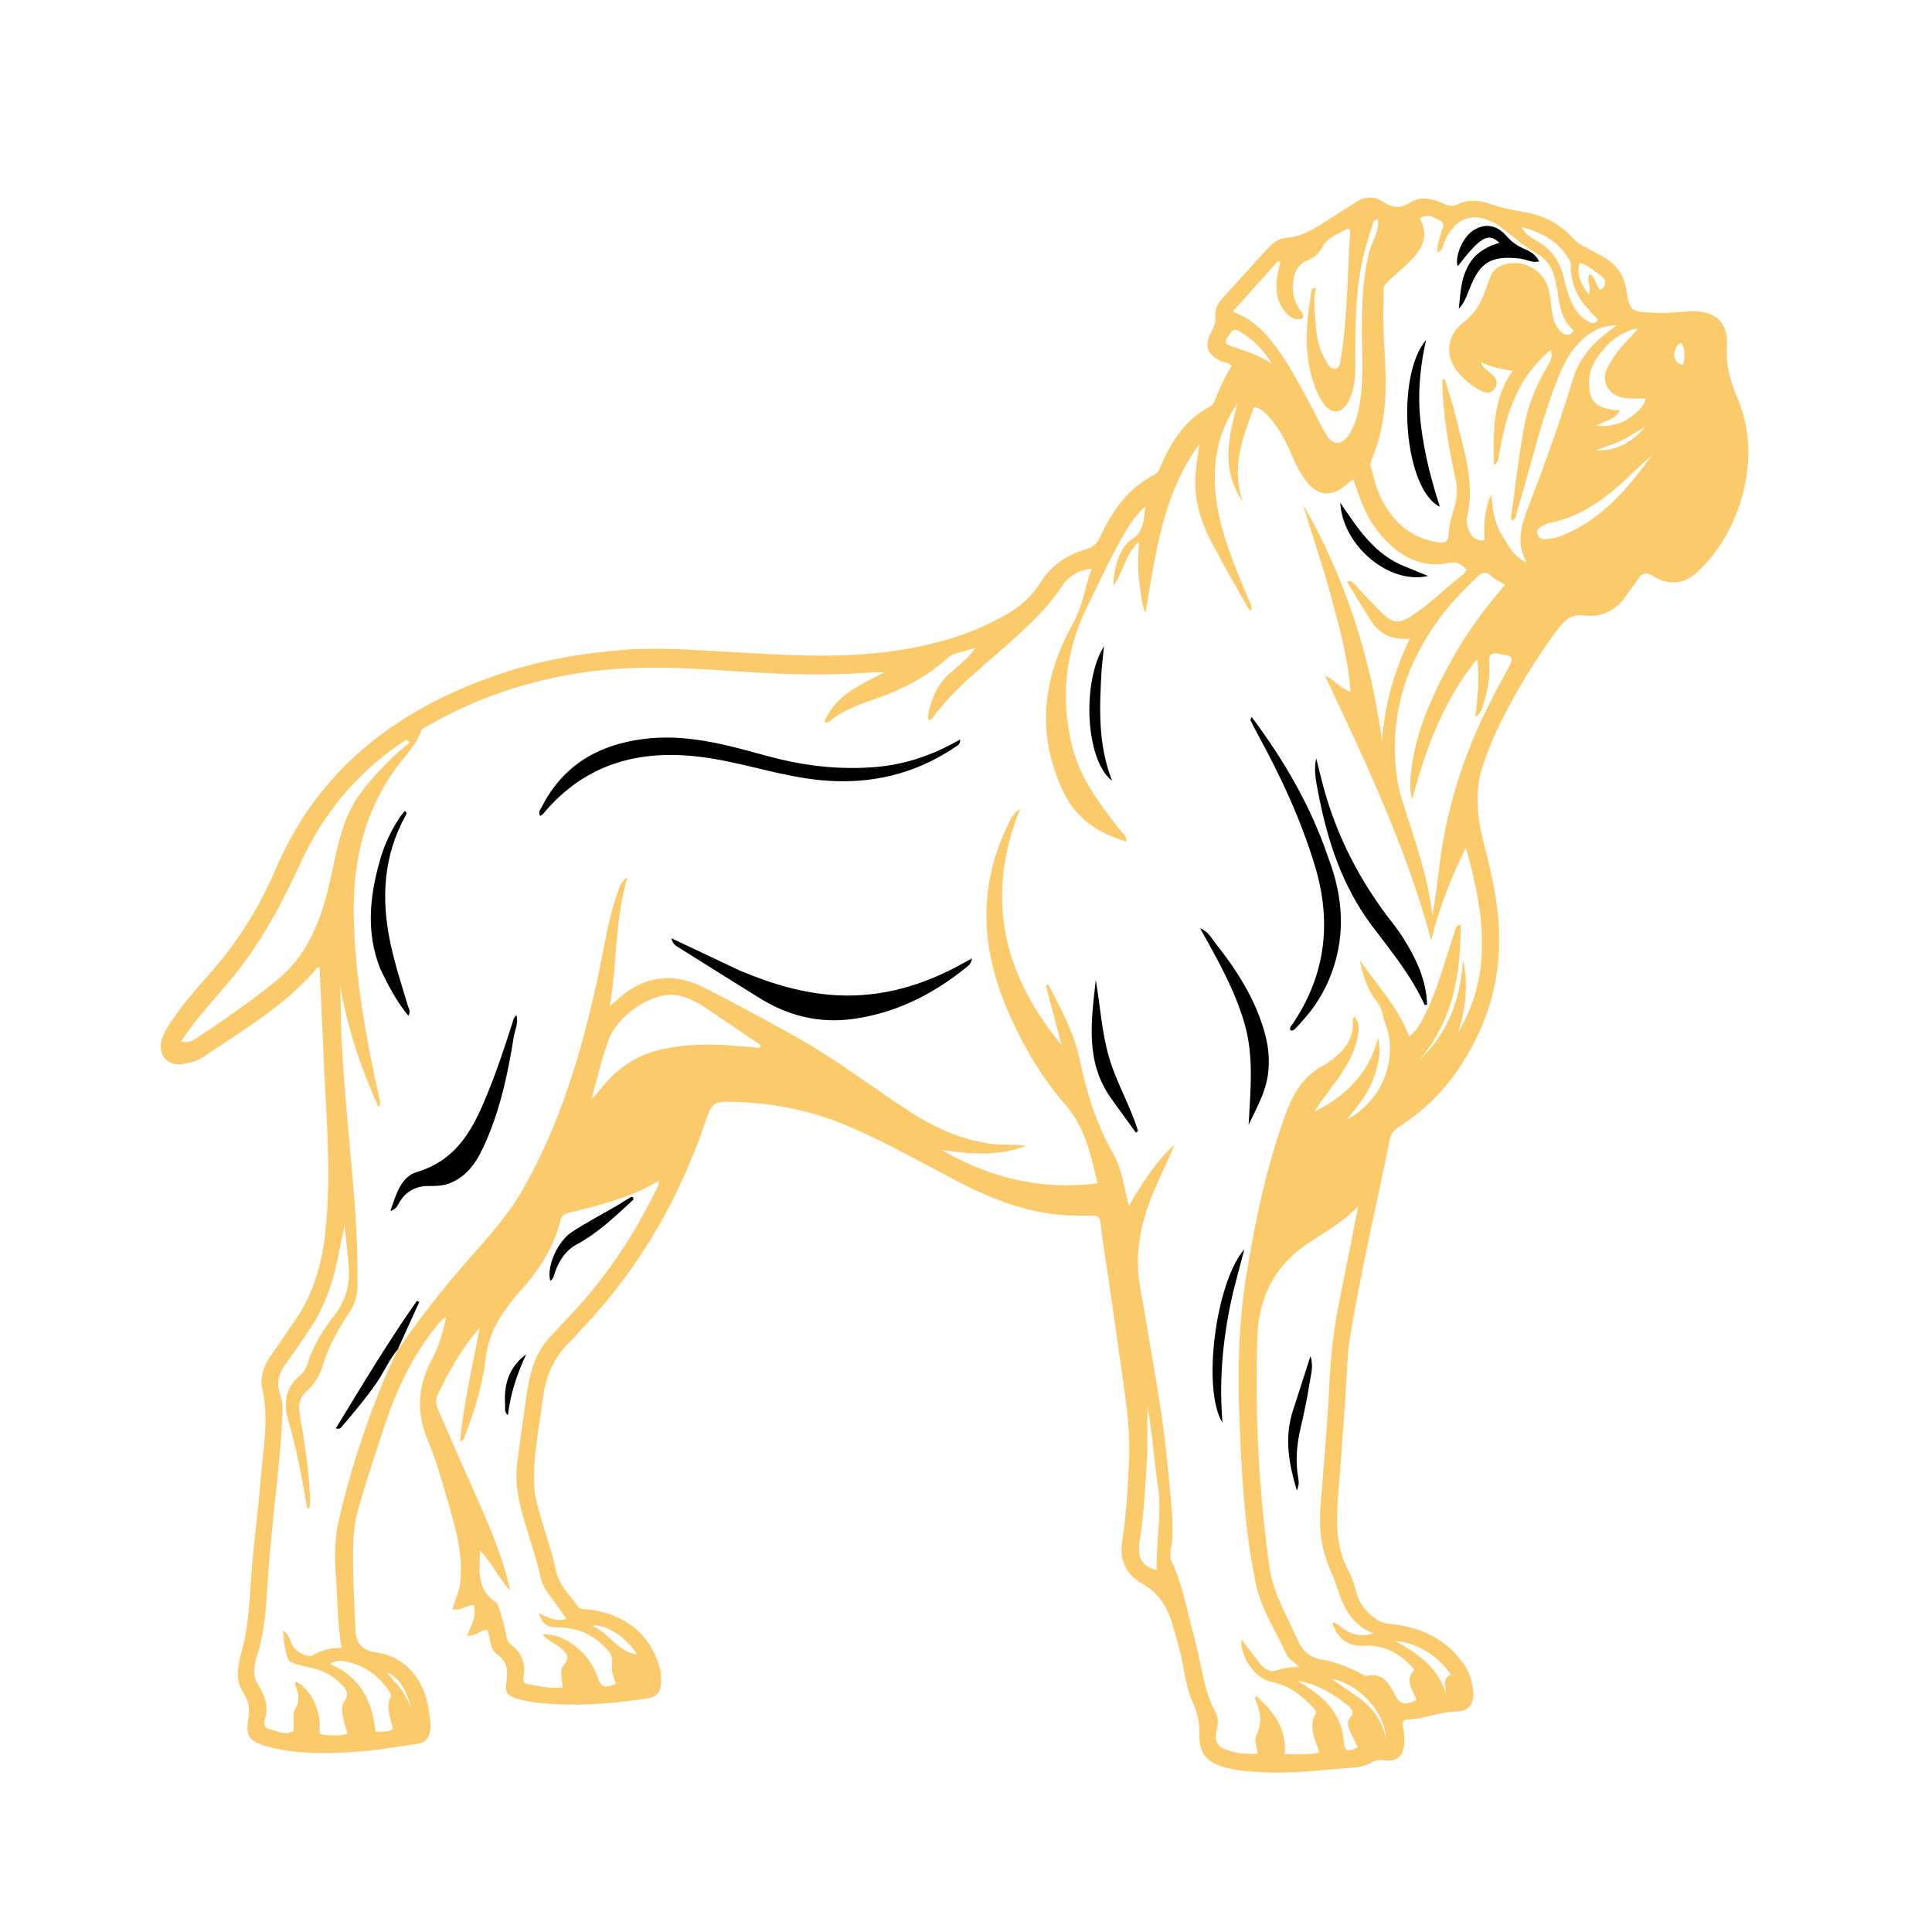 <svg version="1.1" id="Layer_1" xmlns="http://www.w3.org/2000/svg" xmlns:xlink="http://www.w3.org/1999/xlink" x="0px" y="0px"
	 width="100%" viewBox="0 0 1024 1024" enable-background="new 0 0 1024 1024" xml:space="preserve">
<path fill="#FBCA6B" opacity="1" stroke="none"
	d="
M796.227,381.12
	C792.235,388.87 789.155,396.605 786.376,404.461
	C781.21,419.065 782.945,433.612 786.744,448.167
	C790.649,463.128 793.979,478.121 794.525,493.748
	C795.436,519.84 788.264,543.367 774.083,564.994
	C765.559,577.994 754.749,588.736 741.665,597.117
	C738.96,598.85 737.255,600.863 736.609,604.059
	C729.592,638.748 721.436,673.213 715.607,708.133
	C714.053,717.443 714.023,727.01 713.338,736.462
	C712.063,754.042 711.009,771.64 709.51,789.2
	C708.226,804.245 707.332,819.096 714.962,833.041
	C716.699,836.216 717.828,839.814 718.704,843.35
	C720.276,849.698 723.884,854.355 729.179,858.011
	C731.598,859.681 734.034,860.449 736.989,860.746
	C753.132,862.372 766.772,868.711 776.183,882.543
	C779.277,887.09 780.561,892.23 780.852,897.617
	C781.155,903.212 778.283,906.961 772.268,907.08
	C763.324,907.257 755.097,911.084 746.249,911.349
	C743.288,911.438 743.045,913.386 743.597,915.514
	C744.409,918.645 744.484,921.801 744.183,924.946
	C743.613,930.91 739.809,934.115 733.964,933.023
	C731.06,932.48 728.856,933.011 726.467,934.388
	C723.062,936.351 719.142,936.729 715.367,937.024
	C699.78,938.241 684.213,940.145 668.529,939.277
	C661.721,938.9 654.893,938.465 648.321,936.459
	C639.128,933.654 635.415,928.827 635.735,919.247
	C635.941,913.093 634.557,907.692 632.047,902.015
	C627.942,892.732 627.583,882.287 624.714,872.556
	C623.303,867.77 622.183,862.887 620.544,858.183
	C617.831,850.399 613.199,843.713 605.977,839.722
	C596.616,834.55 593.186,826.863 594.778,816.827
	C597.024,802.658 597.767,788.372 598.423,774.098
	C599.09,759.603 597.183,745.216 595.11,730.881
	C591.616,706.712 588.372,682.505 584.586,658.382
	C582.013,641.978 586.275,644.581 569.438,644.301
	C546.694,643.924 526.163,635.975 506.393,625.56
	C487.828,615.78 469.525,605.486 450.219,597.167
	C431.51,589.106 411.967,584.917 391.63,584.133
	C377.502,583.588 377.693,583.542 373.181,596.6
	C359.283,636.819 338.219,672.78 308.95,703.808
	C306.893,705.99 304.989,708.33 302.811,710.381
	C293.942,718.734 289.295,728.935 287.772,741.046
	C285.782,756.867 282.253,772.508 283.238,788.616
	C283.516,793.154 284.718,797.45 285.937,801.77
	C288.873,812.17 292.546,822.352 294.806,832.954
	C296.401,840.44 302.153,845.493 306.318,851.458
	C307.512,853.168 309.576,852.807 311.384,852.998
	C330.995,855.065 344.709,866.173 349.62,883.744
	C350.546,887.057 350.488,890.36 350.201,893.651
	C349.839,897.808 346.821,899.624 343.092,900.191
	C326.953,902.645 310.739,904.185 294.393,903.26
	C287.592,902.875 280.765,902.367 274.194,900.365
	C268.576,898.652 267.477,896.924 268.404,891.27
	C269.313,885.72 268.996,880.778 263.806,877.122
	C259.412,874.027 260.006,868.531 258.446,864.007
	C254.528,863.554 252.014,867.783 247.577,866.793
	C249.757,861.509 252.838,856.598 251.119,850.715
	C247.083,850.683 244.146,854.083 239.938,852.858
	C240.936,848.33 243.197,844.278 243.802,839.656
	C245.512,826.582 242.645,814.13 239.093,801.819
	C235.358,788.871 231.908,775.723 226.707,763.346
	C220.444,748.443 221.431,734.801 228.792,720.804
	C232.408,713.929 234.798,706.418 236.452,698.113
	C234.173,699.213 233.12,700.803 231.918,702.26
	C219.003,717.912 210.447,735.834 204.064,754.964
	C199.217,769.492 194.44,784.037 190.181,798.748
	C188.275,805.333 187.311,812.036 187.196,818.913
	C186.945,833.912 187.687,848.878 188.373,863.848
	C188.71,871.227 192.179,874.84 199.677,875.867
	C214.34,877.876 225.115,889.811 227.282,906.555
	C227.833,910.81 228.979,915.046 227.443,919.392
	C226.436,922.24 224.644,923.733 221.707,924.194
	C208.914,926.201 196.143,928.269 183.168,928.87
	C168.803,929.535 154.524,929.48 140.59,925.36
	C132.106,922.851 130.155,919.804 131.585,911.185
	C132.423,906.138 132.082,901.888 128.988,897.242
	C124.533,890.55 126.097,882.56 128.082,875.401
	C132.359,859.985 132.296,844.163 133.732,828.466
	C135.109,813.409 136.983,798.396 138.242,783.33
	C139.553,767.65 142.625,752.024 139.032,736.164
	C137.587,729.785 139.91,723.699 143.709,718.288
	C148.207,711.883 152.608,705.408 156.987,698.92
	C166.848,684.313 171.078,667.856 172.715,650.573
	C175.27,623.604 173.339,596.676 171.987,569.739
	C171.036,550.787 170.255,531.826 169.396,512.81
	C168.09,512.187 167.698,513.484 167.163,514.102
	C150.544,533.303 128.848,545.976 108.174,559.947
	C104.697,562.297 100.585,563.414 96.45,564.036
	C89.065,565.146 83.809,559.317 85.462,552.047
	C86.527,547.368 89.332,543.597 91.934,539.741
	C97.449,531.57 103.946,524.161 110.482,516.832
	C125.386,500.117 137.285,481.381 145.991,460.934
	C168.711,407.575 210.267,376.096 263.467,357.708
	C284.955,350.281 307.124,346.349 329.793,344.49
	C348.323,342.97 366.678,344.421 385.119,345.455
	C413.367,347.038 441.676,349.113 469.9,345.533
	C491.989,342.731 513.364,337.168 532.905,325.97
	C540.238,321.768 546.672,316.39 551.154,309.219
	C556.954,299.941 565.133,294.133 575.428,291.201
	C579.319,290.093 581.553,287.928 583.228,284.312
	C589.58,270.597 598.049,258.637 611.979,251.507
	C613.546,250.705 614.28,249.216 614.952,247.638
	C620.611,234.359 628.003,222.486 641.323,215.481
	C642.743,214.734 643.413,213.442 643.963,211.991
	C646.321,205.761 649.147,199.751 652.782,194.118
	C651.237,192.078 648.839,192.21 646.956,191.318
	C639.866,187.961 638.114,183.322 641.813,176.375
	C643.314,173.555 644.561,171.035 644.155,167.532
	C643.753,164.062 645.438,160.781 647.934,158.058
	C655.928,149.338 663.825,140.528 671.806,131.795
	C674.437,128.916 677.5,126.41 681.514,126.113
	C690.055,125.481 696.891,121.075 703.771,116.661
	C708.817,113.422 713.851,110.164 718.921,106.963
	C723.582,104.021 728.268,103.822 732.987,106.926
	C737.558,109.933 741.759,111.034 747.121,107.485
	C752.804,103.724 759.364,105.279 765.308,108.034
	C767.919,109.245 770.125,109.508 772.834,108.195
	C778.43,105.48 784.442,106.247 789.921,108.127
	C796.093,110.245 802.337,111.481 808.714,112.57
	C818.891,114.306 827.484,119.197 834.381,126.907
	C835.882,128.585 837.693,129.619 839.633,130.607
	C842.598,132.117 845.503,133.745 848.422,135.342
	C855.73,139.34 860.563,144.491 861.982,153.58
	C863.823,165.369 864.708,165.143 876.555,165.778
	C882.574,166.1 888.498,165.536 894.481,165.043
	C906.84,164.026 916.242,169.111 915.27,183.223
	C914.584,193.185 917.203,202.386 921.023,211.312
	C934.481,242.759 922.35,281.867 900.132,302.751
	C892.858,309.587 885.019,310.652 876.382,305.427
	C872.718,303.21 870.419,303.549 868.162,306.99
	C866.428,309.635 864.427,312.103 862.658,314.726
	C857.203,322.814 849.844,327.552 839.905,326.234
	C833.478,325.382 829.758,328.136 826.153,332.877
	C814.714,347.922 805.025,364.019 796.227,381.12
M211.502,714.606
	C222.68,698.419 234.758,682.947 247.765,668.175
	C258.44,656.052 269.388,644.087 277.421,629.919
	C297.095,595.218 308.253,557.493 316.68,518.808
	C320.002,503.558 322.041,488.004 327.299,473.213
	C328.294,470.414 328.968,467.28 332.612,464.839
	C325.816,487.469 327.147,510.145 323.251,533.184
	C325.16,531.569 326.193,530.749 327.166,529.864
	C341.087,517.201 356.644,515.002 373.291,523.486
	C389.76,531.879 406.021,540.701 422.165,549.707
	C442.277,560.927 460.581,574.948 479.758,587.62
	C493.79,596.893 508.616,604.127 525.574,606.285
	C531.631,607.055 537.726,606.235 543.779,607.368
	C529.126,613.012 514.138,611.788 499.057,609.446
	C524.472,624.303 551.577,630.899 581.717,627.263
	C578.189,611.993 575.046,597.497 564.942,585.873
	C552.02,571.007 542.2,554.285 534.366,536.308
	C520.251,503.92 518.112,471.407 533.451,438.764
	C535.139,435.172 536.589,431.302 540.649,428.737
	C522.339,474.585 530.868,515.562 562.643,553.852
	C559.62,542.4 556.958,532.318 554.296,522.236
	C554.758,522.088 555.22,521.941 555.682,521.794
	C562.14,534.616 569.29,547.207 572.244,561.473
	C575.878,579.029 581.116,595.893 590.037,611.576
	C593.325,617.355 594.93,623.931 596.303,630.472
	C596.804,632.858 597.408,635.222 598.334,639.169
	C605.594,626.566 612.761,615.601 622.516,606.65
	C618.777,615.853 614.278,624.554 610.629,633.662
	C604.317,649.42 601.205,665.459 604.309,682.465
	C607.618,700.591 610.544,718.788 613.621,736.957
	C616.618,754.655 618.627,772.489 620.15,790.355
	C621.051,800.913 622.529,811.554 620.384,822.191
	C620.03,823.948 620.185,825.84 621.003,827.581
	C627.219,840.8 629.432,855.207 633.311,869.121
	C636.912,882.036 637.751,895.728 644.405,907.799
	C646.077,910.833 645.466,914.289 644.745,917.593
	C643.926,921.346 644.502,924.854 648.19,926.61
	C653.805,929.283 659.847,929.943 666.599,929.424
	C666.132,925.716 664.555,922.066 666.003,919.251
	C669.438,912.57 667.684,906.522 665.177,900.31
	C665.094,900.104 665.402,899.739 665.814,898.786
	C674.977,907.149 682.029,916.106 680.966,929.698
	C687.12,929.828 692.954,930.096 698.99,929.011
	C698.794,927.825 698.793,927.155 698.569,926.57
	C696.301,920.647 693.8,914.801 697.238,908.394
	C698.067,906.849 696.534,905.61 695.526,904.539
	C689.477,898.111 682.612,893.137 673.677,891.341
	C665.309,889.659 657.403,878.473 657.907,868.808
	C661.337,873.311 664.409,877.403 667.546,881.446
	C669.958,884.555 673.048,886.684 677.044,885.212
	C680.665,883.877 684.366,883.609 688.603,883.565
	C686.119,880.95 683.143,879.598 681.891,876.851
	C676.311,864.6 668.557,853.148 665.722,839.875
	C659.621,811.318 658.176,782.178 656.964,753.108
	C655.896,727.497 656.438,701.913 660.503,676.439
	C665.123,647.476 671.116,618.944 681.118,591.286
	C685.228,579.921 690.677,570.08 701.955,564.483
	C703.427,563.752 704.685,562.58 706.02,561.582
	C712.743,556.556 717.465,550.441 717.035,541.475
	C716.992,540.582 716.702,539.419 717.975,538.927
	C719.623,541.54 720.28,542.606 720.114,545.091
	C718.9,563.295 705.459,574.997 696.597,589.211
	C713.367,581.025 725.525,568.804 730.444,550.092
	C732.225,558.46 730.304,565.963 727.337,573.257
	C724.348,580.605 719.277,586.67 713.681,593.616
	C733.138,583.104 741.668,560.43 733.829,541.269
	C732.521,538.07 732.874,534.671 730.161,531.398
	C724.982,525.153 722.28,517.182 720.735,508.926
	C729.729,522.161 741.092,533.724 746.9,549.36
	C751.674,545.506 753.991,540.547 756.337,535.635
	C762.611,522.505 765.981,508.351 770.745,494.687
	C771.326,493.019 771.151,490.624 774.164,489.931
	C774.289,516.464 770.074,541.284 752.114,562.059
	C767.681,547.479 774.346,529.135 775.327,508.304
	C778.41,521.697 776.835,534.616 772.839,547.355
	C791.66,515.731 786.394,483.123 776.973,449.334
	C768.706,465.534 762.829,481.567 758.546,498.315
	C745.396,449.221 723.758,403.734 702.247,358.138
	C707.128,360.104 709.962,364.639 715.808,366.569
	C714.541,348.741 709.855,332.353 705.436,315.955
	C701.01,299.535 695.367,283.47 690.565,267.146
	C712.929,306.194 726.527,348.191 732.501,392.856
	C733.81,374.074 738.62,356.483 747.209,338.519
	C737.206,339.468 730.793,335.59 726.298,328.502
	C722.126,321.923 718.147,315.221 714.083,308.573
	C714.517,308.285 714.951,307.996 715.385,307.707
	C717.714,308.964 719.248,311.164 721.054,313.022
	C724.654,316.725 728.115,320.565 731.773,324.21
	C738.184,330.598 741.273,330.99 748.776,326.04
	C757.422,320.335 764.794,313.011 772.857,306.56
	C774.489,305.254 776.555,304.26 777.341,301.774
	C774.769,299.403 772.388,297.355 768.247,298.277
	C756.197,300.96 745.87,297.013 737.041,288.936
	C730.32,282.788 725.325,275.291 721.883,266.847
	C720.21,262.742 718.886,258.494 717.411,254.33
	C715.691,254.573 714.993,255.822 714.014,256.663
	C705.393,264.066 697.859,263.045 691.29,253.624
	C688.122,249.08 685.881,244.067 683.69,239.023
	C680.952,232.722 677.627,226.767 673.099,221.57
	C670.949,219.102 668.688,216.663 664.775,215.636
	C658.549,232.045 652.415,248.132 658.722,265.922
	C646.907,249.037 651.174,231.342 656.013,213.601
	C643.244,231.652 641.752,251.63 645.95,272.38
	C649.201,288.454 655.863,303.419 662.129,318.484
	C662.75,319.977 664.05,321.458 662.932,323.751
	C662.198,322.956 661.664,322.558 661.367,322.028
	C654.857,310.401 648.09,298.905 641.969,287.075
	C636.737,276.963 633.225,266.3 633.523,254.562
	C633.688,248.069 634.907,241.822 635.693,235.377
	C616.158,262.032 612.545,293.767 607.062,325.063
	C604.735,319.181 604.482,312.952 603.69,306.836
	C602.873,300.516 603.342,294.143 603.722,287.128
	C596.46,293.667 595.542,302.886 590.211,310.413
	C589.916,301.094 594.009,289.442 599.78,285.963
	C606.906,281.667 605.872,274.79 607.096,268.443
	C602.737,272.26 599.4,276.799 596.544,281.655
	C588.934,294.594 582.808,308.293 576.172,321.733
	C564.574,345.226 562.055,369.737 568.147,395.044
	C572.391,412.677 583.297,426.729 594.216,440.673
	C595.352,442.123 597.266,443.237 596.959,446.017
	C582.518,441.747 570.784,434.24 564.148,420.785
	C548.869,389.803 552.444,359.368 568.875,330.11
	C574.007,320.97 575.04,311.009 578.582,301.399
	C572.006,302.04 566.286,305.343 562.61,311.011
	C556.469,320.479 548.534,328.228 540.35,335.885
	C524.689,350.537 506.953,363.072 494.158,380.686
	C493.819,381.153 493.142,381.374 492.693,381.665
	C491.49,380.735 491.755,379.716 491.936,378.774
	C493.574,370.231 496.845,362.617 503.606,356.701
	C508.136,352.737 513.068,349.109 517.158,343.211
	C511.556,345.603 505.942,345.334 501.988,348.95
	C491.074,358.934 478.225,365.385 464.452,370.269
	C455.661,373.386 446.746,376.244 439.499,382.517
	C438.89,383.044 438.098,383.489 437.001,382.472
	C442.835,368.121 456.362,362.981 468.769,356.311
	C461.334,356.334 454.105,356.981 446.863,357.251
	C423.354,358.127 399.897,356.494 376.48,354.937
	C351.974,353.308 327.62,353.128 303.345,357.334
	C276.185,362.04 250.549,370.97 226.653,384.771
	C225.377,385.508 223.564,386.28 223.178,387.43
	C221.272,393.123 217.45,397.606 213.828,402.05
	C193.723,426.716 186.781,455.493 187.526,486.479
	C188.299,518.668 193.943,550.248 200.954,581.598
	C201.274,583.033 202.114,584.594 200.548,586.669
	C191.074,565.603 183.974,544.468 180.31,522.21
	C180.693,532.042 180.551,541.845 181.073,551.666
	C182.097,570.936 183.764,590.149 185.547,609.339
	C187.796,633.537 189.85,657.703 189.418,682.038
	C189.334,686.739 188.231,690.815 185.705,694.722
	C180.002,703.546 174.474,712.491 171.443,722.674
	C169.743,728.388 167.083,733.392 162.485,737.377
	C158.94,740.45 158.027,744.469 158.81,749.157
	C161.026,762.428 163.297,775.703 164.053,789.164
	C164.25,792.66 164.943,796.224 163.781,799.807
	C162.486,799.231 162.61,798.278 162.482,797.527
	C159.893,782.293 156.932,767.153 152.628,752.28
	C150.019,743.266 151.528,735.143 159.217,728.811
	C161.448,726.973 162.56,724.201 163.441,721.527
	C166.353,712.691 171.145,704.986 176.833,697.697
	C182.535,690.391 185.52,682.228 184.911,672.645
	C184.393,664.508 183.435,656.454 182.424,648.373
	C182.346,652.601 180.959,656.576 180.264,660.668
	C177.566,676.565 172.895,691.751 163.718,705.243
	C159.69,711.167 155.629,717.07 151.459,722.894
	C148.084,727.607 146.349,732.503 148.23,738.345
	C149.089,741.01 149.936,743.886 149.813,746.623
	C149.374,756.421 148.743,766.222 147.773,775.982
	C145.883,795 143.68,813.983 142.218,833.047
	C141.116,847.433 141.007,861.938 136.705,875.99
	C135.088,881.273 133.352,887.449 136.585,892.534
	C140.389,898.517 142.514,904.277 140.403,911.296
	C139.758,913.443 140.128,915.897 142.885,916.498
	C146.838,917.36 150.72,919.826 154.892,917.872
	C156.15,917.283 155.581,915.433 155.64,914.133
	C155.775,911.156 155.02,907.967 156.663,905.304
	C158.94,901.615 158.328,898.085 156.995,894.376
	C156.654,893.427 155.767,892.275 157.028,891.264
	C164.281,895.144 169.732,905.645 169.508,915.216
	C169.467,916.958 168.683,919.397 171.42,919.528
	C175.616,919.729 179.912,920.329 184.274,918.899
	C183.534,916.51 182.799,914.484 182.286,912.403
	C181.4,908.802 180.548,904.725 182.584,901.693
	C185.308,897.638 183.527,895.395 180.941,892.713
	C176.887,888.51 172.05,885.763 166.413,884.37
	C163.347,883.612 160.243,882.992 157.216,882.105
	C155.325,881.55 153.153,880.952 152.477,878.804
	C151.055,874.28 150.281,869.624 149.999,864.113
	C153.3,866.43 153.638,869.617 155.018,872.126
	C156.864,875.486 162.97,879.018 165.864,877.271
	C170.577,874.428 175.525,873.298 181.011,873.447
	C178.836,860.496 178.955,848.004 178.05,835.591
	C177.348,825.958 177.262,816.194 179.373,806.733
	C184.963,781.677 192.951,757.341 202.6,733.562
	C205.158,727.259 208.2,721.152 210.999,714.989
	C210.999,714.989 210.971,715.017 211.502,714.606
M794.74,239.994
	C793.811,241.884 795.129,244.707 791.771,246.415
	C791.541,228.872 790.92,211.954 801.686,196.527
	C795.368,195.596 789.923,194.591 784.915,191.805
	C785.941,195.126 788.685,196.492 790.86,198.431
	C793.194,200.512 794.244,203.052 792.259,205.953
	C790.379,208.701 787.796,208.51 785.167,207.23
	C780.295,204.858 776.203,201.394 772.777,197.293
	C765.652,188.764 766.735,177.736 775.56,170.955
	C780.661,167.035 784.13,162.196 786.368,156.312
	C787.551,153.2 788.698,150.074 789.85,146.95
	C791.31,142.99 794.275,140.793 798.265,139.895
	C808.808,137.524 819.149,144.204 821.166,154.743
	C821.727,157.675 821.935,160.673 822.349,163.635
	C822.951,167.943 823.666,172.216 826.974,175.474
	C829.324,177.79 831.645,178.485 834.229,175.293
	C828.142,170.064 826.625,162.981 825.664,155.604
	C824.566,147.173 822.665,138.906 814.484,134.377
	C808.012,130.793 802.684,125.888 796.912,121.432
	C785.054,112.277 772.129,112.04 765.28,128.929
	C764.591,130.629 764.473,132.864 762.062,133.879
	C761.198,130.075 763.138,126.925 763.765,123.586
	C764.194,121.307 766.502,118.761 763.269,116.972
	C760.03,115.18 756.66,112.891 752.472,115.819
	C757.778,125.063 753.737,132.157 747.267,138.542
	C743.714,142.049 739.896,145.286 736.207,148.656
	C734.718,150.016 733.326,151.403 733.32,153.671
	C733.293,163.497 733.013,173.321 733.666,183.143
	C735.007,203.329 735.466,223.437 727.389,242.637
	C726.742,244.175 726.178,245.68 726.633,247.454
	C728.164,253.425 729.578,259.457 732.441,264.949
	C738.801,277.149 748.218,285.404 762.305,287.428
	C765.692,287.915 767.669,287.216 767.784,283.175
	C767.918,278.513 769.316,273.999 770.691,269.552
	C772.246,264.519 772.729,259.442 771.567,254.308
	C768.594,241.167 766.3,227.916 765.106,214.493
	C764.71,210.029 764.618,205.538 764.387,201.059
	C764.862,201.015 765.337,200.97 765.812,200.926
	C767.839,207.871 770.17,214.745 771.834,221.776
	C775.944,239.151 782.058,256.349 777.452,274.683
	C777.146,275.901 777.433,277.352 777.733,278.627
	C779.065,284.277 782.068,286.909 786.81,286.379
	C786.479,278.133 786.699,269.876 790.424,262.041
	C791.058,269.258 791.747,276.287 795.462,282.615
	C798.997,288.637 802.122,294.976 809.173,298.215
	C802.624,286.82 807.181,276.146 811.111,265.901
	C819.341,244.447 827.06,222.842 833.725,200.853
	C836.626,191.281 842.509,183.746 850.175,177.512
	C852.177,175.883 854.292,174.393 856.909,172.421
	C848.14,172.539 841.928,176.363 836.648,181.951
	C830.683,188.262 827.38,196.118 824.327,204.07
	C815.959,225.867 810.968,248.685 804.105,270.937
	C803.58,272.642 803.957,275.036 801.317,276.023
	C801.138,275.187 800.817,274.544 800.903,273.96
	C803.314,257.533 804.931,240.989 808.104,224.675
	C810.159,214.105 814.218,204.341 819.686,195.081
	C821.411,192.159 823.298,188.95 821.921,185.511
	C804.806,199.48 798.329,218.576 794.74,239.994
M245.645,777.931
	C254.996,799.209 265.379,820.096 270.468,843.094
	C264.531,836.733 260.935,828.728 254.43,821.818
	C254.233,832.451 252.523,842.37 262.473,848.973
	C263.904,849.923 264.549,852.359 265.118,854.241
	C266.322,858.213 267.431,862.236 268.189,866.311
	C268.609,868.571 269.247,870.565 271.059,871.912
	C276.748,876.14 278.632,881.763 277.531,888.6
	C277.286,890.121 277.193,891.946 279.037,892.367
	C285.267,893.79 291.549,895.018 298.127,894.417
	C298.147,890.001 296.184,885.706 298.81,882.612
	C302.798,877.915 299.731,875.702 296.593,873.034
	C293.813,870.67 290.061,869.519 287.584,866.209
	C299.165,865.675 312.224,875.846 316.495,888.328
	C318.56,894.364 319.912,894.964 326.366,892.575
	C325.609,889.225 323.771,885.661 324.32,882.513
	C325.296,876.904 322.023,874.223 318.725,871.223
	C311.847,864.967 303.548,862.495 294.436,862.473
	C289.889,862.462 287.315,860.358 285.479,854.909
	C290.771,857.543 294.901,859.752 300.279,857.971
	C296.929,853.314 293.868,848.999 290.741,844.733
	C288.951,842.292 287.36,839.749 286.703,836.771
	C284.225,825.542 280.392,814.705 277.223,803.677
	C274.68,794.825 272.913,785.835 274.034,776.589
	C275.433,765.054 277.087,753.549 278.69,742.039
	C280.453,729.395 282.982,717.062 292.537,707.508
	C295.834,704.211 298.874,700.66 302.092,697.282
	C320.755,677.691 335.569,655.456 347.492,631.235
	C348.259,629.676 349.243,628.149 349.175,625.939
	C344.816,628.171 340.957,630.497 336.838,632.187
	C325.737,636.742 314.122,639.678 302.501,642.567
	C300.166,643.148 297.909,643.442 297.088,646.738
	C293.634,660.618 286.264,672.457 276.83,683.016
	C267.258,693.729 259.13,705.046 257.406,719.929
	C255.77,734.06 251.617,747.576 246.499,760.81
	C246.032,762.017 246.061,763.487 243.876,764.016
	C245.687,743.518 250.516,723.75 254.258,703.757
	C244.803,714.427 238.038,726.625 231.987,739.247
	C230.706,741.921 231.143,744.751 232.343,747.477
	C236.702,757.386 241.011,767.317 245.645,777.931
M708.968,860.91
	C714.008,865.355 719.519,868.165 728.009,865.799
	C714.543,860.434 711.173,849.124 707.523,837.976
	C706.852,835.927 705.885,833.971 705.005,831.994
	C700.214,821.236 698.968,809.986 699.901,798.324
	C701.597,777.121 703.521,755.922 704.51,734.682
	C705.246,718.86 707.036,703.268 710.234,687.784
	C713.472,672.104 716.502,656.382 719.888,639.344
	C710.959,648.815 700.484,653.828 691.172,660.467
	C674.313,672.485 667.046,689.298 666.389,709.291
	C665.492,736.588 666.187,763.88 668.417,791.104
	C669.474,804.002 670.99,816.872 672.668,829.707
	C674.606,844.526 682.556,857.16 688.421,870.508
	C690.424,875.069 694.781,878.601 699.854,879.43
	C707.39,880.661 714.247,883.342 720.918,886.81
	C722.075,887.412 723.47,888.425 724.534,888.2
	C732.58,886.502 736.008,891.703 738.995,897.582
	C742,903.498 744.315,904.229 750.758,900.994
	C748.926,895.785 744.182,890.779 749.539,885.131
	C748.979,884.326 748.669,883.727 748.221,883.259
	C741.353,876.073 733.203,871.686 723.003,872.292
	C715.175,872.758 709.971,869.353 706.918,862.29
	C706.145,860.502 705.497,858.96 708.968,860.91
M770.392,347.944
	C778.195,334.428 787.315,321.831 797.77,309.987
	C794.897,308.2 792.387,307.094 790.47,305.341
	C787.503,302.629 785.376,303.404 782.824,305.895
	C776.745,311.831 770.695,317.771 765.449,324.49
	C748.063,346.762 738.324,371.666 739.366,400.254
	C739.651,408.07 740.668,415.855 742.947,423.331
	C749.209,443.882 756.991,464.015 759.2,485.612
	C760.463,477.614 761.657,469.732 762.542,461.815
	C765.883,431.932 774.41,403.581 787.634,376.629
	C791.666,368.412 796.019,360.349 800.334,352.274
	C801.956,349.239 801.456,347.592 797.858,347.243
	C796.872,347.148 795.91,346.817 794.937,346.594
	C791.02,345.697 788.891,346.67 789.265,351.274
	C789.864,358.666 788.524,365.872 786.337,372.912
	C785.587,375.327 785.102,377.987 781.914,380.061
	C783.08,369.394 784.535,359.468 782.86,349.319
	C765.106,371.236 755.594,396.851 748.538,423.717
	C746.813,418.137 747.473,412.586 748.159,407.093
	C750.808,385.869 759.895,367.021 770.392,347.944
M725.119,135.936
	C726.112,129.304 731.151,123.58 730.355,116.299
	C728.203,116.418 727.948,117.575 727.685,118.425
	C725.227,126.36 722.679,134.25 721.215,142.48
	C718.073,160.138 718.295,177.941 718.312,195.751
	C718.317,201.637 717.447,207.408 714.772,212.703
	C711.342,219.494 705.552,219.816 701.264,213.594
	C699.266,210.695 697.846,207.503 696.656,204.203
	C690.738,187.791 692.267,171.127 695.055,154.44
	C695.178,153.705 695.347,152.386 697.555,152.585
	C695.794,158.998 697.034,165.393 697.333,171.801
	C697.653,178.669 699.236,185.321 702.823,191.302
	C703.982,193.234 705.19,195.949 707.901,195.366
	C710.298,194.85 710.328,192.106 710.677,189.992
	C714.343,167.77 714.078,145.258 715.608,122.878
	C715.652,122.238 715.543,121.522 714.157,121.188
	C709.739,123.864 703.903,125.383 701.079,130.718
	C699.231,134.209 696.761,136.555 693.212,137.919
	C688.041,139.907 685.996,144.102 685.401,149.167
	C684.801,154.264 685.759,159.081 688.525,163.523
	C689.501,165.089 691.331,166.473 690.47,168.854
	C687.148,169.891 684.303,168.62 682.245,166.463
	C674.531,158.376 676.112,148.672 678.577,138.905
	C678.158,138.742 677.738,138.579 677.319,138.416
	C669.479,147.174 661.639,155.933 653.35,165.194
	C662.283,168.505 668.427,173.933 673.725,180.554
	C682.216,191.167 688.388,203.166 694.795,215.034
	C697.641,220.307 700.126,225.798 703.285,230.874
	C706.51,236.057 710.922,235.978 714.476,231.071
	C717.05,227.518 718.531,223.47 719.584,219.227
	C722.507,207.443 722.168,195.437 721.956,183.465
	C721.678,167.8 721.589,152.17 725.119,135.936
M121.13,520.594
	C112.701,530.767 103.497,540.344 95.979,551.948
	C99.849,553.121 102.101,551.514 104.239,550.135
	C109.697,546.614 115.102,543.001 120.395,539.238
	C129.489,532.771 138.6,526.333 147.199,519.187
	C164.848,504.52 171.193,484.285 175.794,462.938
	C179.009,448.022 181.757,432.812 191.273,420.099
	C196.483,413.14 202.421,406.846 208.664,400.837
	C211.368,398.235 214.361,395.931 217.222,393.492
	C215.78,392.322 215.392,392.133 215.185,392.255
	C214.041,392.924 212.921,393.641 211.828,394.393
	C188.471,410.467 171.212,431.533 159.343,457.292
	C149.08,479.567 137.644,501.222 121.13,520.594
M371.216,532.295
	C366.632,529.918 362.068,527.527 356.727,527.303
	C344.481,526.79 327.546,537.947 322.56,551.165
	C318.774,561.204 316.528,571.824 313.596,582.185
	C315.113,581.249 316.031,580.085 316.93,578.908
	C325.478,567.722 336.073,559.513 350.053,556.325
	C362.651,553.453 375.406,553.114 388.234,554.192
	C393.082,554.599 397.934,554.963 402.784,555.347
	C402.95,554.902 403.116,554.457 403.283,554.012
	C392.812,546.884 382.342,539.756 371.216,532.295
M868.789,217.305
	C870.18,215.503 871.98,213.926 872.176,211.261
	C870.11,211.261 868.163,211.284 866.217,211.257
	C860.581,211.178 854.951,210.643 851.893,205.07
	C848.878,199.574 851.799,194.794 854.697,190.227
	C855.854,188.404 857.084,186.599 858.495,184.972
	C861.466,181.544 864.578,178.238 868.385,174.056
	C860.158,175.435 854.864,179.624 850.29,184.713
	C845.906,189.59 842.451,195.069 842.284,201.994
	C842.018,213.018 845.888,216.804 858.456,217.504
	C856.321,222.698 850.639,222.684 846.316,225.627
	C855.483,226.566 862.406,223.58 868.789,217.305
M608.123,769.402
	C607.247,785.472 606.423,801.549 603.991,817.481
	C602.702,825.929 605.613,830.387 613.044,832.165
	C612.593,817.593 615.932,802.811 613.748,787.951
	C611.599,773.334 610.642,758.543 608.131,744.962
	C608.131,752.205 608.131,760.323 608.123,769.402
M199.041,917.723
	C202.139,917.942 205.252,918.266 208.324,916.423
	C206.996,910.618 204.16,904.981 207.205,899.008
	C207.46,898.508 206.869,897.418 206.439,896.751
	C200.754,887.933 192.823,882.345 182.449,880.477
	C180.13,880.06 177.714,880.205 174.849,881.977
	C191.057,888.706 197.197,901.403 199.041,917.723
M865.732,250.236
	C852.997,262.75 839.305,273.684 821.138,277.225
	C820.651,277.32 820.126,277.416 819.714,277.667
	C817.554,278.984 813.997,279.639 814.918,283.027
	C815.901,286.646 819.451,285.858 822.158,285.45
	C824.595,285.083 827.016,284.25 829.301,283.284
	C849.679,274.665 863.18,258.394 875.737,241.08
	C872.574,243.971 869.412,246.861 865.732,250.236
M832.6,139.325
	C827.402,128.659 818.194,123.568 806.432,120.261
	C808.602,124.445 811.778,126.067 814.683,127.744
	C822.537,132.277 827.069,138.943 828.937,147.74
	C829.759,151.612 831.024,155.433 832.499,159.112
	C834.379,163.803 837.192,167.873 841.799,170.437
	C843.758,171.528 845.423,171.812 847.16,169.378
	C838.559,161.497 831.811,152.646 832.6,139.325
M708.171,899.346
	C701.929,895.16 695.238,892.042 687.738,890.797
	C688.754,891.666 689.917,892.252 691.025,892.93
	C702.439,899.921 711.153,908.821 712.255,923.077
	C712.648,928.151 714.367,928.925 719.608,926.046
	C718.333,923.41 717.022,920.754 715.763,918.075
	C714.587,915.574 713.697,912.687 715.501,910.47
	C718.186,907.168 716.428,905.451 713.978,903.617
	C712.246,902.322 710.493,901.056 708.171,899.346
M744.122,872.423
	C754.141,878.358 762.674,885.63 766.373,897.409
	C766.5,893.74 763.989,889.672 768.957,887.645
	C762.539,877.638 750.607,870.425 739.494,869.804
	C741.017,870.654 742.278,871.358 744.122,872.423
M651.632,177.228
	C650.845,178.641 649.417,179.771 649.726,182.24
	C657.38,185.657 666.148,187.168 674.112,192.839
	C669.636,185.318 664.336,180.143 657.873,176.146
	C655.846,174.893 653.707,173.537 651.632,177.228
M850.149,152.04
	C850.782,150.25 851.287,148.139 849.602,146.973
	C845.724,144.287 842.304,140.77 837.348,139.332
	C835.153,146.065 838.373,150.828 842.047,156.09
	C843.78,152.196 840.454,148.782 842.576,145.217
	C845.328,146.532 845.406,149.294 846.607,151.298
	C847.29,152.436 847.651,155.055 850.149,152.04
M320.245,862.384
	C318.463,862.168 316.836,861.021 313.829,861.769
	C323.024,865.475 327.059,875.428 337.834,876.973
	C333.173,870.175 327.868,865.435 320.245,862.384
M718.094,898.362
	C726.41,903.772 732.401,910.896 734.668,921.93
	C734.271,907.631 720.121,892.248 705.809,889.899
	C709.959,892.739 713.744,895.328 718.094,898.362
M862.997,231.612
	C858.063,234.68 852.422,236.107 845.874,238.664
	C857.97,239.185 865.642,233.498 872.365,225.904
	C869.462,227.694 866.558,229.484 862.997,231.612
M887.409,186.814
	C887.238,190.048 888.138,192.542 892.142,193.498
	C892.713,189.283 893.599,185.422 891.064,181.781
	C888.676,182.615 888.196,184.436 887.409,186.814
M215.108,899.474
	C216.096,901.407 217.083,903.339 218.071,905.272
	C214.585,893.855 211.261,889.202 204.953,886.397
	C208.238,890.681 212.441,894.028 215.108,899.474
z"/>
<path fill="#000000" opacity="1" stroke="none"
	d="
M460.868,406.755
	C478.268,405.844 493.874,400.589 508.881,391.94
	C509.116,394.605 507.37,395.229 506.134,396.059
	C484.865,410.354 461.52,415.834 435.973,413.607
	C415.802,411.849 396.715,405.144 376.875,401.959
	C341.97,396.354 311.323,403.127 287.751,431.502
	C287.458,431.854 286.98,432.053 286.327,432.505
	C285.064,430.429 286.501,428.93 287.224,427.518
	C298.539,405.413 317.341,394.644 341.383,391.636
	C363.436,388.877 384.316,394.53 405.161,400.294
	C423.263,405.3 441.582,407.986 460.868,406.755
z"/>
<path fill="#000000" opacity="1" stroke="none"
	d="
M392.4,514.549
	C409.278,521.59 426.312,526.73 444.277,527.546
	C467.675,528.609 489.351,522.212 509.71,510.947
	C511.284,510.076 512.867,509.222 515.155,507.973
	C514.77,511.117 512.774,512.222 511.285,513.413
	C493.795,527.397 474.274,537.067 451.917,540.1
	C434.082,542.52 417.556,538.39 402.331,528.845
	C388.369,520.092 374.342,511.442 360.411,502.64
	C358.567,501.474 356.367,500.481 355.899,497.314
	C367.948,503.01 379.998,508.706 392.4,514.549
z"/>
<path fill="#000000" opacity="1" stroke="none"
	d="
M703.917,454.289
	C712.365,476.342 713.474,498.021 704.17,519.755
	C700.175,529.087 694.359,537.126 687.316,544.338
	C686.443,545.232 685.68,546.509 684.021,546.132
	C683.209,544.555 684.513,543.612 685.185,542.615
	C702.627,516.708 705.925,488.862 697.002,459.182
	C689.532,434.331 678.603,411.02 666.161,388.35
	C664.965,386.17 663.871,383.932 662.781,381.696
	C662.687,381.502 662.982,381.119 663.412,380.012
	C680.602,403.005 694.661,427.086 703.917,454.289
z"/>
<path fill="#000000" opacity="1" stroke="none"
	d="
M237.192,627.585
	C233.735,628.59 230.585,628.63 227.418,628.602
	C220.753,628.542 215.532,631.12 211.902,636.886
	C210.844,638.566 210.281,640.89 206.926,641.829
	C209.952,633.072 212.418,623.729 221.05,621.145
	C243.131,614.535 251.465,596.852 259.03,578.007
	C263.744,566.263 267.749,554.273 271.562,542.216
	C272.005,540.817 272.188,539.331 273.763,538.077
	C274.863,542.369 272.851,546.022 272.258,549.772
	C269.317,568.358 265.403,586.737 257.948,604.115
	C253.71,613.995 248.738,623.499 237.192,627.585
z"/>
<path fill="#000000" opacity="1" stroke="none"
	d="
M743.423,496.648
	C750.472,507.872 756.003,519.243 756.401,532.574
	C755.591,532.574 755.087,532.669 755.038,532.56
	C748.04,517.072 737.26,504.084 727.169,490.672
	C711.35,469.649 703.517,445.473 698.664,420.073
	C697.533,414.155 696.198,408.226 697.604,401.946
	C698.659,406.145 699.697,410.35 700.773,414.544
	C707.965,442.549 720.983,467.62 738.879,490.241
	C740.427,492.198 741.787,494.302 743.423,496.648
z"/>
<path fill="#000000" opacity="1" stroke="none"
	d="
M672.417,565.551
	C671.925,577.065 666.423,586.38 661.794,596.181
	C662.721,577.973 664.744,559.864 659.524,542.122
	C654.401,524.708 645.576,508.927 636.023,491.947
	C640.705,493.98 642.035,497.193 643.976,499.635
	C655.651,514.323 665.701,529.937 670.571,548.36
	C672.025,553.862 672.756,559.433 672.417,565.551
z"/>
<path fill="#000000" opacity="1" stroke="none"
	d="
M201.479,513.311
	C193.959,494.224 195.962,475.458 201.162,456.691
	C203.446,448.449 206.928,440.738 211.625,433.59
	C212.5,432.257 213.577,431.056 214.546,429.814
	C215.927,430.828 215.324,431.63 214.974,432.265
	C203.125,453.759 201.937,476.496 206.949,499.995
	C209.344,511.228 212.894,522.128 216.184,533.106
	C216.635,534.612 217.853,536.09 216.446,538.363
	C210.136,530.739 205.721,522.305 201.479,513.311
z"/>
<path fill="#000000" opacity="1" stroke="none"
	d="
M589.257,582.644
	C574.9,562.901 578.444,541.051 580.781,519.342
	C583.114,532.987 583.921,546.893 587.766,560.261
	C591.665,573.816 599.142,586.008 603.182,599.506
	C602.785,599.764 602.388,600.022 601.991,600.279
	C597.814,594.502 593.636,588.725 589.257,582.644
z"/>
<path fill="#000000" opacity="1" stroke="none"
	d="
M653.854,683.706
	C648.428,706.725 645.928,729.614 647.941,754.067
	C637.03,736.716 644.195,679.814 659.511,662.153
	C657.429,670.126 655.707,676.718 653.854,683.706
z"/>
<path fill="#000000" opacity="1" stroke="none"
	d="
M211.009,714.972
	C206.24,720.555 203.452,727.419 199.256,733.419
	C193.707,741.355 187.482,748.703 181.268,756.083
	C180.636,756.833 179.98,757.632 177.967,757.097
	C191.975,734.133 205.65,711.271 220.969,689.451
	C221.39,689.673 221.81,689.895 222.231,690.117
	C218.536,698.181 214.842,706.245 211.059,714.663
	C210.971,715.017 210.999,714.989 211.009,714.972
z"/>
<path fill="#000000" opacity="1" stroke="none"
	d="
M745.413,300.563
	C749.216,302.097 752.653,303.519 756.908,305.278
	C736.213,310.023 711.641,289.255 710.355,266.449
	C719.714,280.08 728.547,294.26 745.413,300.563
z"/>
<path fill="#000000" opacity="1" stroke="none"
	d="
M583.895,354.702
	C582.755,374.666 581.765,394.18 589.432,413.854
	C575.454,403.223 573.13,361.917 585.148,342.425
	C584.763,346.368 584.379,350.312 583.895,354.702
z"/>
<path fill="#000000" opacity="1" stroke="none"
	d="
M781.796,135.798
	C785.618,132.187 789.89,130.078 794.7,128.73
	C788.877,123.056 784.728,125.463 772.568,141.197
	C770.922,135.544 775.64,125.102 781.318,121.832
	C787.549,118.244 793.297,119.171 798.647,125.273
	C801.145,128.123 803.878,130.126 807.324,131.623
	C810.564,133.031 813.962,134.614 815.758,138.583
	C812.057,139.452 809.103,137.521 805.965,137.105
	C789.137,134.875 784.329,140.68 779.911,150.583
	C777.931,155.023 776.776,159.909 773.207,163.662
	C774.193,153.912 774.393,143.967 781.796,135.798
z"/>
<path fill="#000000" opacity="1" stroke="none"
	d="
M752.344,216.752
	C753.536,234.682 757.62,251.563 763.171,268.593
	C744.22,259.54 739.347,199.48 755.874,180.157
	C753.139,192.068 751.768,204.092 752.344,216.752
z"/>
<path fill="#000000" opacity="1" stroke="none"
	d="
M335.816,635.702
	C326.236,644.58 317,653.468 305.602,659.614
	C299.686,662.804 296.458,668.096 294.191,674.177
	C293.584,675.804 293.558,677.827 291.659,678.811
	C289.64,671.475 295.321,658.016 303.315,652.832
	C311.108,647.778 319.364,643.441 327.402,638.764
	C329.409,637.597 331.313,636.245 333.359,635.156
	C334.11,634.756 335.328,633.365 335.816,635.702
z"/>
<path fill="#000000" opacity="1" stroke="none"
	d="
M267.665,743.753
	C267.11,733.005 270.167,724.239 278.894,717.812
	C274.168,727.933 270.589,738.385 269.2,750.114
	C266.858,747.974 268.014,745.929 267.665,743.753
z"/>
<path fill="#000000" opacity="1" stroke="none"
	d="
M684.818,749.105
	C688.059,738.97 691.201,729.236 694.581,718.764
	C696.351,724.229 694.719,728.888 694.025,733.435
	C692.825,741.298 691.17,749.108 689.345,756.855
	C687.26,765.707 686.517,774.544 688.12,783.538
	C688.43,785.279 688.594,787.078 687.342,790.023
	C683.144,775.913 680.831,762.938 684.818,749.105
z"/>
</svg>